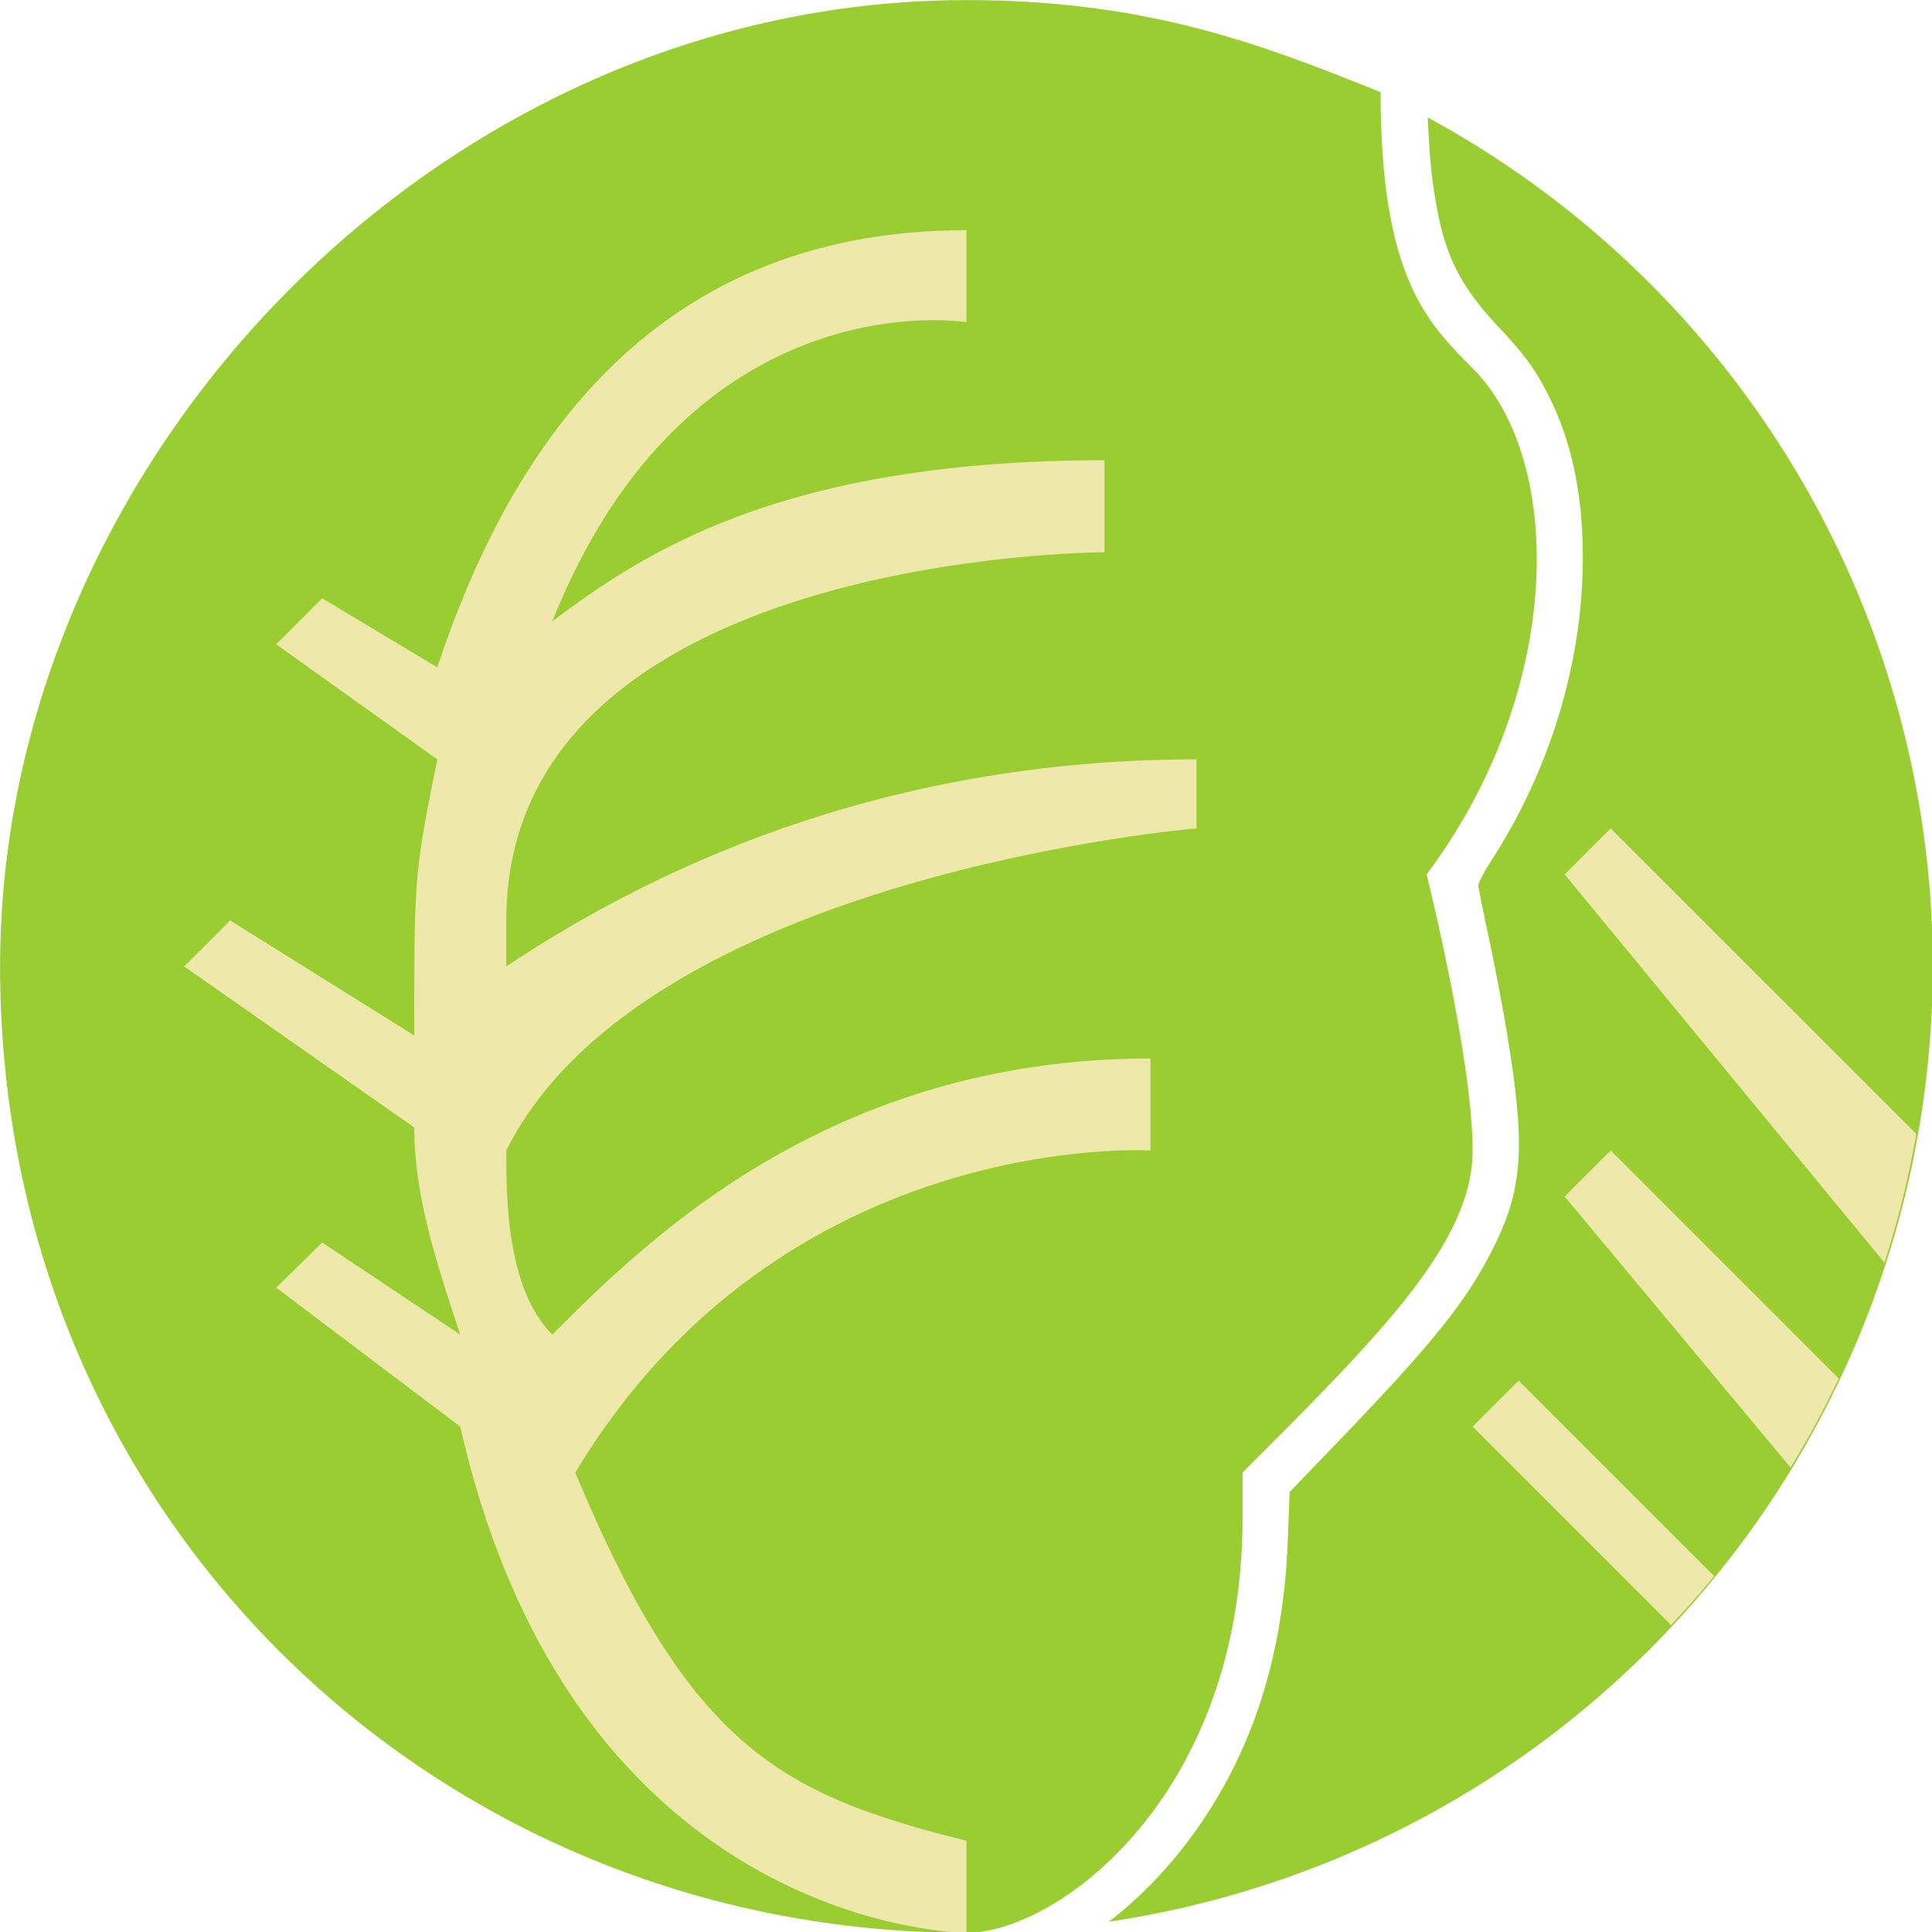 <?xml version="1.0" encoding="UTF-8" standalone="no"?>
<!-- Created with Inkscape (http://www.inkscape.org/) -->

<svg
   width="22"
   height="22"
   viewBox="0 0 22 22"
   version="1.1"
   id="svg1"
   inkscape:version="1.3.2 (091e20e, 2023-11-25, custom)"
   sodipodi:docname="cabbage_color.svg"
   xml:space="preserve"
   inkscape:export-filename="..\Git\flutter_app\assets\svgs\cabbage_color.svg"
   inkscape:export-xdpi="96"
   inkscape:export-ydpi="96"
   xmlns:inkscape="http://www.inkscape.org/namespaces/inkscape"
   xmlns:sodipodi="http://sodipodi.sourceforge.net/DTD/sodipodi-0.dtd"
   xmlns="http://www.w3.org/2000/svg"
   xmlns:svg="http://www.w3.org/2000/svg"><sodipodi:namedview
     id="namedview1"
     pagecolor="#ffffff"
     bordercolor="#000000"
     borderopacity="0.25"
     inkscape:showpageshadow="2"
     inkscape:pageopacity="0.0"
     inkscape:pagecheckerboard="true"
     inkscape:deskcolor="#d1d1d1"
     inkscape:document-units="px"
     showgrid="true"
     inkscape:zoom="16"
     inkscape:cx="12.84375"
     inkscape:cy="9.84375"
     inkscape:window-width="1920"
     inkscape:window-height="1009"
     inkscape:window-x="1912"
     inkscape:window-y="-8"
     inkscape:window-maximized="1"
     inkscape:current-layer="layer1"
     showguides="true"
     inkscape:lockguides="false"><inkscape:grid
       id="grid6"
       units="px"
       originx="-1"
       originy="-1"
       spacingx="1"
       spacingy="1"
       empcolor="#0099e5"
       empopacity="0.302"
       color="#0099e5"
       opacity="0.149"
       empspacing="12"
       dotted="false"
       gridanglex="30"
       gridanglez="30"
       visible="true" /><inkscape:grid
       id="grid7"
       units="px"
       originx="-0.5"
       originy="-0.5"
       spacingx="23"
       spacingy="23"
       empcolor="#e50000"
       empopacity="0.302"
       color="#e50000"
       opacity="0.149"
       empspacing="1"
       dotted="false"
       gridanglex="30"
       gridanglez="30"
       visible="true" /><inkscape:grid
       id="grid8"
       units="px"
       originx="-1"
       originy="-1"
       spacingx="0.5"
       spacingy="0.5"
       empcolor="#0099e5"
       empopacity="0.149"
       color="#0099e5"
       opacity="0.149"
       empspacing="0"
       dotted="false"
       gridanglex="30"
       gridanglez="30"
       visible="true" /><sodipodi:guide
       position="5,10"
       orientation="0.25,0"
       id="guide13"
       inkscape:locked="false" /><sodipodi:guide
       position="5,9.75"
       orientation="0,0.25"
       id="guide14"
       inkscape:locked="false" /><sodipodi:guide
       position="5.25,9.75"
       orientation="-0.25,0"
       id="guide15"
       inkscape:locked="false" /><sodipodi:guide
       position="5.25,10"
       orientation="0,-0.25"
       id="guide16"
       inkscape:locked="false" /><sodipodi:guide
       position="5,11.25"
       orientation="0.25,0"
       id="guide17"
       inkscape:locked="false" /><sodipodi:guide
       position="5,11"
       orientation="0,0.25"
       id="guide18"
       inkscape:locked="false" /><sodipodi:guide
       position="5.25,11"
       orientation="-0.25,0"
       id="guide19"
       inkscape:locked="false" /><sodipodi:guide
       position="5.25,11.25"
       orientation="0,-0.25"
       id="guide20"
       inkscape:locked="false" /><sodipodi:guide
       position="5,12.25"
       orientation="0.25,0"
       id="guide21"
       inkscape:locked="false" /><sodipodi:guide
       position="8.734,12"
       orientation="0,0.25"
       id="guide22"
       inkscape:locked="false" /><sodipodi:guide
       position="5.25,12"
       orientation="-0.25,0"
       id="guide23"
       inkscape:locked="false" /><sodipodi:guide
       position="5.25,12.25"
       orientation="0,-0.25"
       id="guide24"
       inkscape:locked="false" /><sodipodi:guide
       position="5,15.25"
       orientation="0.25,0"
       id="guide25"
       inkscape:locked="false" /><sodipodi:guide
       position="5,15"
       orientation="0,0.25"
       id="guide26"
       inkscape:locked="false" /><sodipodi:guide
       position="5.25,15"
       orientation="-0.25,0"
       id="guide27"
       inkscape:locked="false" /><sodipodi:guide
       position="5.25,15.25"
       orientation="0,-0.25"
       id="guide28"
       inkscape:locked="false" /><sodipodi:guide
       position="5,16.25"
       orientation="0.25,0"
       id="guide29"
       inkscape:locked="false" /><sodipodi:guide
       position="5,16"
       orientation="0,0.25"
       id="guide30"
       inkscape:locked="false" /><sodipodi:guide
       position="5.25,16"
       orientation="-0.25,0"
       id="guide31"
       inkscape:locked="false" /><sodipodi:guide
       position="5.25,16.25"
       orientation="0,-0.25"
       id="guide32"
       inkscape:locked="false" /><sodipodi:guide
       position="6.5,16.75"
       orientation="0.25,0"
       id="guide33"
       inkscape:locked="false" /><sodipodi:guide
       position="6.5,16.5"
       orientation="0,0.25"
       id="guide34"
       inkscape:locked="false" /><sodipodi:guide
       position="6.75,16.5"
       orientation="-0.25,0"
       id="guide35"
       inkscape:locked="false" /><sodipodi:guide
       position="6.75,16.75"
       orientation="0,-0.25"
       id="guide36"
       inkscape:locked="false" /><sodipodi:guide
       position="14.25,23"
       orientation="0.25,0"
       id="guide37"
       inkscape:locked="false" /><sodipodi:guide
       position="14.25,22.75"
       orientation="0,0.25"
       id="guide38"
       inkscape:locked="false" /><sodipodi:guide
       position="14.5,22.75"
       orientation="-0.25,0"
       id="guide39"
       inkscape:locked="false" /><sodipodi:guide
       position="14.5,23"
       orientation="0,-0.25"
       id="guide40"
       inkscape:locked="false" /></sodipodi:namedview><defs
     id="defs1" /><g
     inkscape:label="Layer 1"
     inkscape:groupmode="layer"
     id="layer1"
     style="display:inline"
     transform="translate(-1,-1)"><g
       id="g12"
       inkscape:label="cabbage"
       transform="matrix(1.048,0,0,1.048,-0.571,-0.571)"
       style="stroke:none;stroke-width:0.955;stroke-linecap:round;stroke-linejoin:round;stroke-dasharray:none;paint-order:stroke fill markers"><path
         d="m 17.012,2.775 c 0.026,0.519 0.046,0.702 0.109,1.031 0.098,0.507 0.271,0.832 0.666,1.252 0.285,0.303 0.398,0.46 0.547,0.758 0.245,0.491 0.364,1.063 0.363,1.748 -0.001,1.133 -0.356,2.303 -0.996,3.289 -0.078,0.121 -0.14,0.241 -0.139,0.268 0.002,0.026 0.052,0.279 0.113,0.562 0.061,0.284 0.146,0.728 0.189,0.986 0.221,1.324 0.189,1.76 -0.178,2.465 -0.273,0.524 -0.641,0.981 -1.588,1.967 l -0.586,0.609 -0.02,0.518 c -0.044,1.169 -0.334,2.147 -0.883,2.99 -0.301,0.462 -0.668,0.859 -1.062,1.162 A 10.5,10.5 0 0 0 22.5,12 10.5,10.5 0 0 0 17.012,2.775 Z"
         style="display:inline;opacity:1;fill:#9acd32;stroke:none;stroke-width:0.955;stroke-linecap:round;stroke-linejoin:round;stroke-dasharray:none;paint-order:stroke fill markers"
         id="path42" /><path
         d="M 12,1.5 C 6.269,1.5 1.5,6.5 1.5,12 c 0,6 4.75,10.5 10.5,10.5 1,0 3,-1.5 3,-4.5 V 17.5 C 16.5,16 17.5,15 17.5,14 17.5,13 17,11 17,11 c 1.5,-2 1.5,-4.5 0.5,-5.5 -0.497,-0.497 -1,-1 -1,-3 C 15.25,2 14,1.5 12,1.5 Z"
         style="display:inline;opacity:1;fill:#9acd32;stroke:none;stroke-width:0.955;stroke-linecap:round;stroke-linejoin:round;stroke-dasharray:none;paint-order:stroke fill markers"
         id="path3"
         sodipodi:nodetypes="cscscssscc" /><path
         id="path2"
         style="display:inline;opacity:1;fill:#eee8aa;stroke:none;stroke-width:0.955;stroke-linecap:round;stroke-linejoin:round;stroke-dasharray:none;paint-order:stroke fill markers"
         d="M 12,4 C 8.5,4 7,6.5 6.25,8.75 L 5,8 4.5,8.5 6.25,9.75 C 6,11 6,11 6,12.75 L 4,11.5 3.5,12 6,13.75 C 6,14.5 6.25,15.25 6.5,16 L 5,15 4.5,15.49 6.5,17 c 1.25,5.5 5.5,5.5 5.5,5.5 v -1 C 10,21 9,20.5 7.75,17.5 10,13.75 14,14 14,14 V 13 C 10.5,13 8.5,15 7.5,16 7,15.5 7,14.5 7,14 8.5,11 14.5,10.5 14.5,10.5 V 9.75 C 11,9.75 8.5,11 7,12 v -0.5 c 0,-4 6.5,-4 6.5,-4 v -1 c -3.5,0 -5,1 -6,1.75 C 9,4.5 12,5 12,5 Z m 0,17.5 v -0.031 z"
         sodipodi:nodetypes="cccccccccccccccccccccccccccccccc"
         inkscape:label="path2" /><path
         d="M 20.125,18.625 18,16.5 17.5,17 19.656,19.156 A 10.5,10.5 0 0 0 20.125,18.625 Z"
         style="opacity:1;fill:#eee8aa;stroke:none;stroke-width:0.955;stroke-linecap:round;stroke-linejoin:round;stroke-dasharray:none;paint-order:stroke fill markers"
         id="path12" /><path
         d="M 21.479,16.479 19,14 l -0.5,0.5 2.455,2.945 a 10.5,10.5 0 0 0 0.523,-0.967 z"
         style="opacity:1;fill:#eee8aa;stroke:none;stroke-width:0.955;stroke-linecap:round;stroke-linejoin:round;stroke-dasharray:none;paint-order:stroke fill markers"
         id="path10" /><path
         d="M 22.32,13.82 19,10.5 18.5,11 l 3.475,4.219 a 10.5,10.5 0 0 0 0.346,-1.398 z"
         style="opacity:1;fill:#eee8aa;stroke:none;stroke-width:0.955;stroke-linecap:round;stroke-linejoin:round;stroke-dasharray:none;paint-order:stroke fill markers"
         id="path8" /></g></g></svg>

